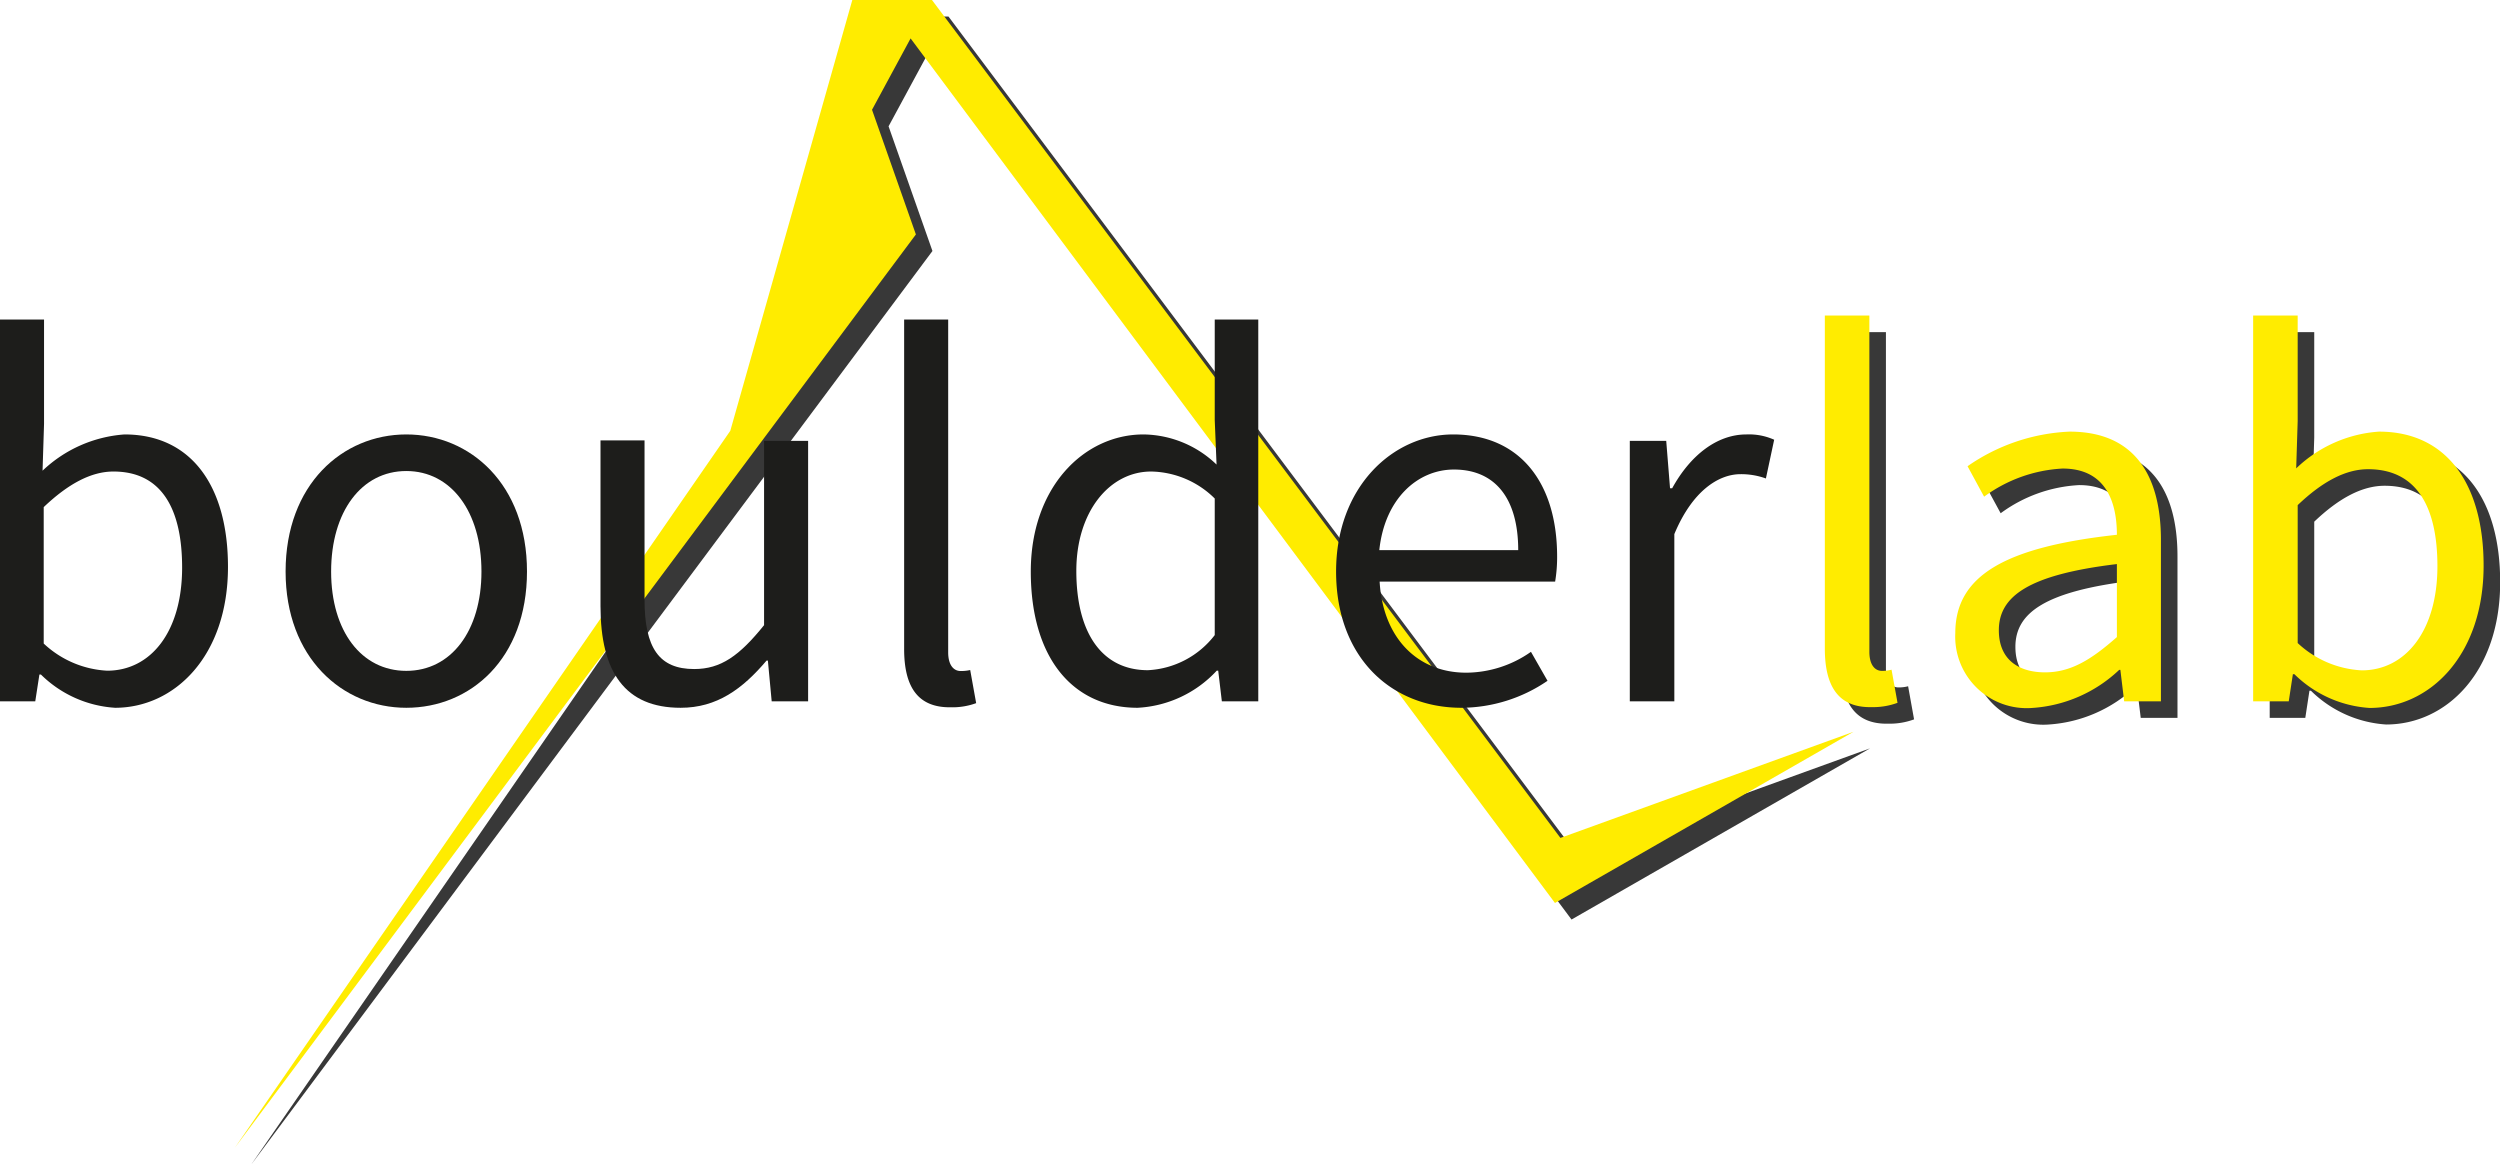 <svg xmlns="http://www.w3.org/2000/svg" viewBox="0 0 151 70.33"><defs><style>.cls-1{isolation:isolate;}.cls-2{opacity:0.78;mix-blend-mode:multiply;}.cls-3{fill:#ffec00;}.cls-4{fill:#1d1d1b;}</style></defs><title>Recurso 5</title><g class="cls-1"><g id="Capa_2" data-name="Capa 2"><g id="Capa_1-2" data-name="Capa 1"><g class="cls-2"><polygon points="112.95 45.2 94.92 55.54 56 3.32 53.67 7.63 56.32 15.16 15.18 70.33 45.11 27.02 52.48 1 57.29 1 95.25 51.61 112.95 45.2"/></g><polygon class="cls-3" points="111.95 44.2 93.92 54.54 55 2.32 52.67 6.63 55.32 14.16 14.18 69.33 44.11 26.02 51.48 0 56.29 0 94.25 50.61 111.95 44.2"/><path class="cls-4" d="M2.47,40.74H2.38l-.25,1.62H0V19.3H2.66v6.31l-.09,2.82a8,8,0,0,1,4.95-2.19c4.06,0,6.25,3.15,6.25,8,0,5.38-3.22,8.51-6.82,8.51A7,7,0,0,1,2.47,40.74ZM11,34.28c0-3.47-1.19-5.8-4.15-5.8-1.33,0-2.72.73-4.21,2.15v8.24a6.06,6.06,0,0,0,3.83,1.64C9.1,40.51,11,38.17,11,34.28Z"/><path class="cls-4" d="M17.25,34.52c0-5.26,3.44-8.28,7.29-8.28s7.29,3,7.29,8.28-3.43,8.23-7.29,8.23S17.25,39.73,17.25,34.52Zm11.83,0c0-3.61-1.83-6.07-4.54-6.07S20,30.91,20,34.52s1.84,6,4.54,6S29.08,38.12,29.08,34.52Z"/><path class="cls-4" d="M36.27,36.6v-10h2.66v9.62c0,2.93.89,4.19,3,4.19,1.61,0,2.73-.8,4.22-2.65V26.63h2.66V42.36h-2.2l-.23-2.46h-.08c-1.46,1.72-3,2.85-5.19,2.85C37.76,42.75,36.27,40.61,36.27,36.6Z"/><path class="cls-4" d="M54.61,39.2V19.3h2.66V39.4c0,.81.36,1.13.75,1.13a2.47,2.47,0,0,0,.58-.06l.36,2a4.17,4.17,0,0,1-1.53.25C55.43,42.75,54.61,41.48,54.61,39.2Z"/><path class="cls-4" d="M62.26,34.52c0-5.11,3.22-8.28,6.81-8.28a6.47,6.47,0,0,1,4.41,1.82l-.11-2.7V19.3H76V42.36h-2.2l-.22-1.85h-.09a7,7,0,0,1-4.78,2.24C64.81,42.75,62.26,39.76,62.26,34.52Zm11.11,3.84V30.11a5.59,5.59,0,0,0-3.84-1.63c-2.52,0-4.52,2.43-4.52,6,0,3.77,1.56,6,4.32,6A5.43,5.43,0,0,0,73.37,38.36Z"/><path class="cls-4" d="M80.7,34.52c0-5.13,3.45-8.28,7.07-8.28,4,0,6.28,2.88,6.28,7.38a9,9,0,0,1-.12,1.51H83.33c.19,3.34,2.23,5.5,5.23,5.5a6.85,6.85,0,0,0,3.91-1.26l1,1.75a9.28,9.28,0,0,1-5.2,1.63C84,42.75,80.7,39.68,80.7,34.52Zm11-1.29c0-3.16-1.42-4.87-3.88-4.87-2.21,0-4.19,1.78-4.51,4.87Z"/><path class="cls-4" d="M98.44,26.63h2.2l.23,2.86H101c1.1-2,2.71-3.25,4.48-3.25a3.73,3.73,0,0,1,1.68.32l-.5,2.34a4.38,4.38,0,0,0-1.53-.26c-1.32,0-2.91,1-4,3.62v10.1H98.44Z"/><g class="cls-2"><path d="M111.22,40.17V20.06h2.69V40.37c0,.82.36,1.15.75,1.15a2.19,2.19,0,0,0,.59-.07l.36,2a4.22,4.22,0,0,1-1.55.26C112.05,43.76,111.22,42.47,111.22,40.17Z"/></g><path class="cls-3" d="M110.22,39.17V19.06h2.69V39.37c0,.82.36,1.15.75,1.15a2.19,2.19,0,0,0,.59-.07l.36,2a4.22,4.22,0,0,1-1.55.26C111.05,42.76,110.22,41.47,110.22,39.17Z"/><g class="cls-2"><path d="M119.1,39.24c0-3.47,3-5.2,9.76-5.94,0-2-.68-4-3.28-4a8.76,8.76,0,0,0-4.74,1.7l-1-1.84A11.65,11.65,0,0,1,126,27.07c3.88,0,5.52,2.58,5.52,6.54v9.75h-2.22l-.23-1.9H129a8.43,8.43,0,0,1-5.25,2.3A4.32,4.32,0,0,1,119.1,39.24Zm9.76.24V35.07c-5.33.64-7.13,1.94-7.13,4,0,1.8,1.23,2.54,2.79,2.54S127.32,40.84,128.86,39.48Z"/></g><path class="cls-3" d="M118.1,38.24c0-3.47,3-5.2,9.76-5.94,0-2-.68-4-3.28-4a8.76,8.76,0,0,0-4.74,1.7l-1-1.84A11.65,11.65,0,0,1,125,26.07c3.88,0,5.52,2.58,5.52,6.54v9.75h-2.22l-.23-1.9H128a8.43,8.43,0,0,1-5.25,2.3A4.32,4.32,0,0,1,118.1,38.24Zm9.76.24V34.07c-5.33.64-7.13,1.94-7.13,4,0,1.8,1.23,2.54,2.79,2.54S126.32,39.84,127.86,38.48Z"/><g class="cls-2"><path d="M139.58,41.72h-.09l-.25,1.64h-2.15V20.06h2.69v6.38l-.09,2.85a8,8,0,0,1,5-2.22c4.11,0,6.32,3.19,6.32,8.09,0,5.43-3.25,8.6-6.89,8.6A7.12,7.12,0,0,1,139.58,41.72Zm8.64-6.52c0-3.51-1.2-5.86-4.19-5.86-1.35,0-2.75.74-4.25,2.17v8.33a6.11,6.11,0,0,0,3.87,1.65C146.28,41.49,148.22,39.12,148.22,35.2Z"/></g><path class="cls-3" d="M138.58,40.72h-.09l-.25,1.64h-2.15V19.06h2.69v6.38l-.09,2.85a8,8,0,0,1,5-2.22c4.11,0,6.32,3.19,6.32,8.09,0,5.43-3.25,8.6-6.89,8.6A7.12,7.12,0,0,1,138.58,40.72Zm8.64-6.52c0-3.51-1.2-5.86-4.19-5.86-1.35,0-2.75.74-4.25,2.17v8.33a6.11,6.11,0,0,0,3.87,1.65C145.28,40.49,147.22,38.12,147.22,34.2Z"/></g></g></g></svg>